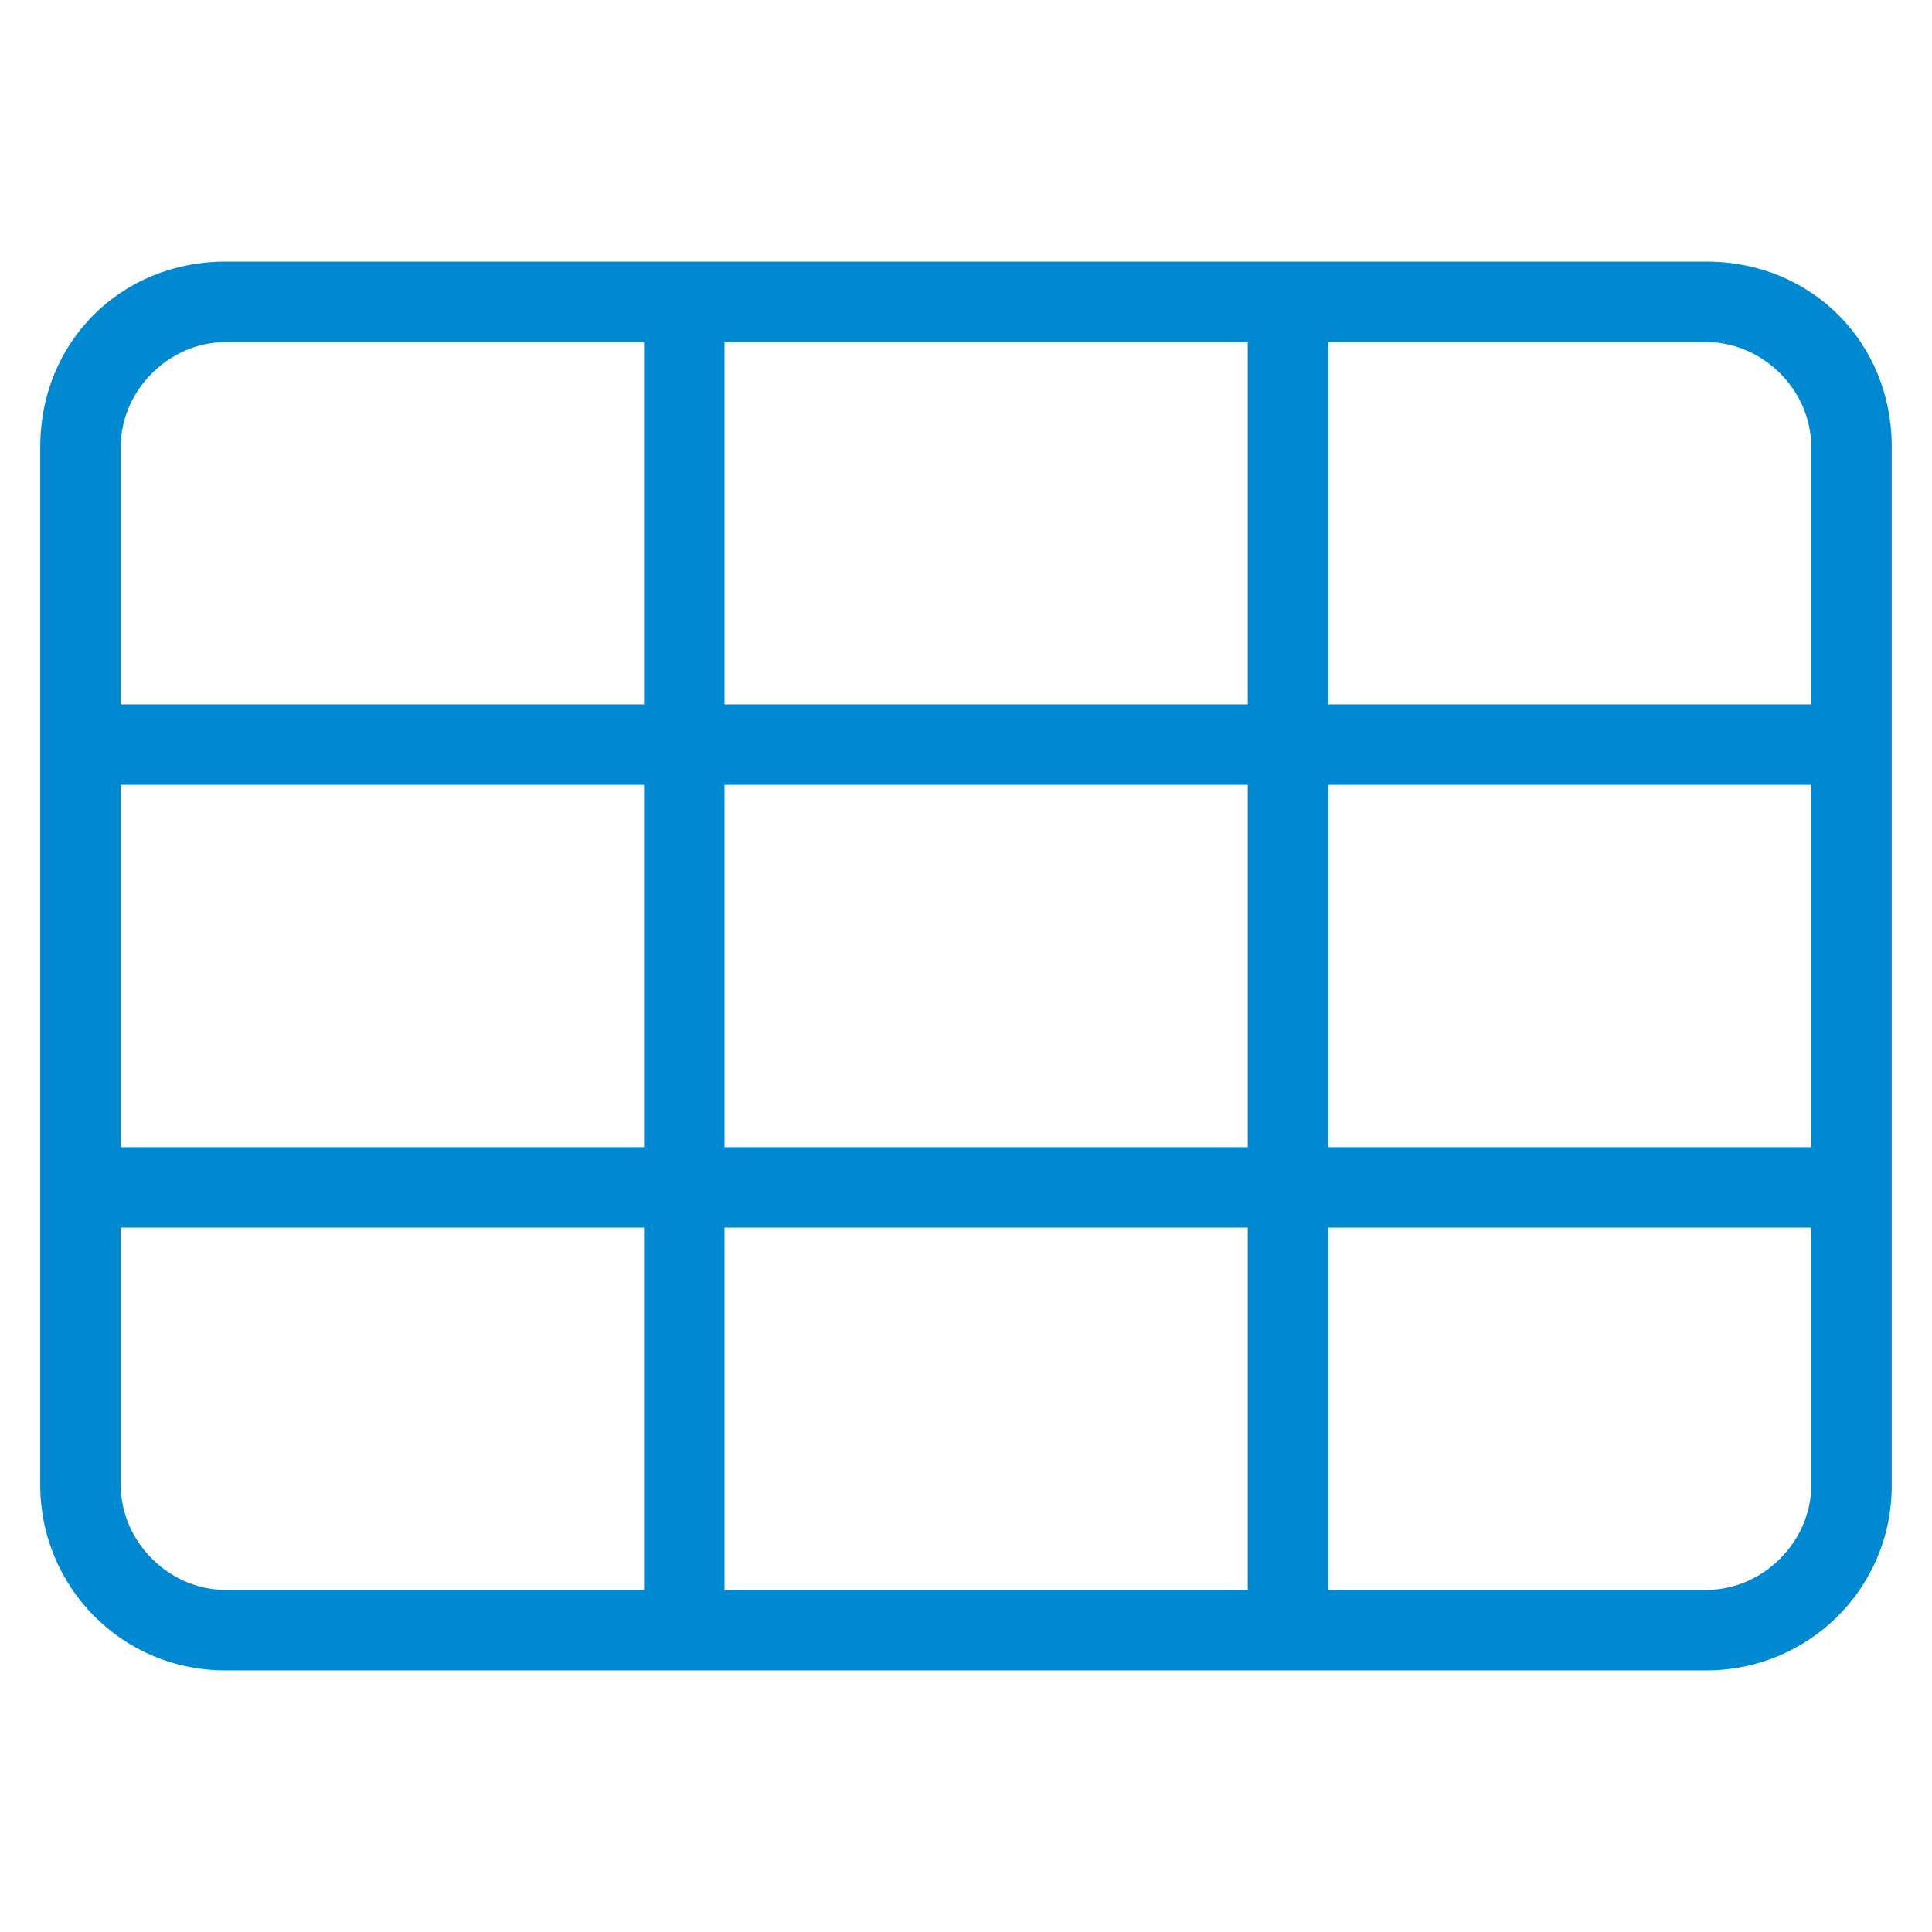 <svg version="1.1" id="filter-Table" xmlns="http://www.w3.org/2000/svg" xmlns:xlink="http://www.w3.org/1999/xlink" x="0px" y="0px"
	 viewBox="0 0 48 48" style="enable-background:new 0 0 48 48;" xml:space="preserve">
<style type="text/css">
	.st0{fill:none;}
	.st1{fill-rule:evenodd;clip-rule:evenodd;}
	.st2{ fill: #0088d1;}
</style>
<path class='st2' d="M42.4,6.5H5.6C3,6.5,1,8.5,1,11.1v25.8c0,2.5,2,4.6,4.6,4.6h36.8c2.5,0,4.6-2,4.6-4.6V11.1C47,8.5,45,6.5,42.4,6.5z
	 M45,11.1v6.4H33v-9h9.4C43.8,8.5,45,9.7,45,11.1z M18,28.5v-9h13v9H18z M31,30.5v9H18v-9H31z M18,17.5v-9h13v9H18z M16,19.5v9H3v-9
	H16z M33,19.5h12v9H33V19.5z M5.6,8.5H16v9H3v-6.4C3,9.7,4.2,8.5,5.6,8.5z M3,36.9v-6.4h13v9H5.6C4.2,39.5,3,38.3,3,36.9z
	 M42.4,39.5H33v-9h12v6.4C45,38.3,43.8,39.5,42.4,39.5z"/>
<rect class="st0" width="48" height="48"/>
</svg>